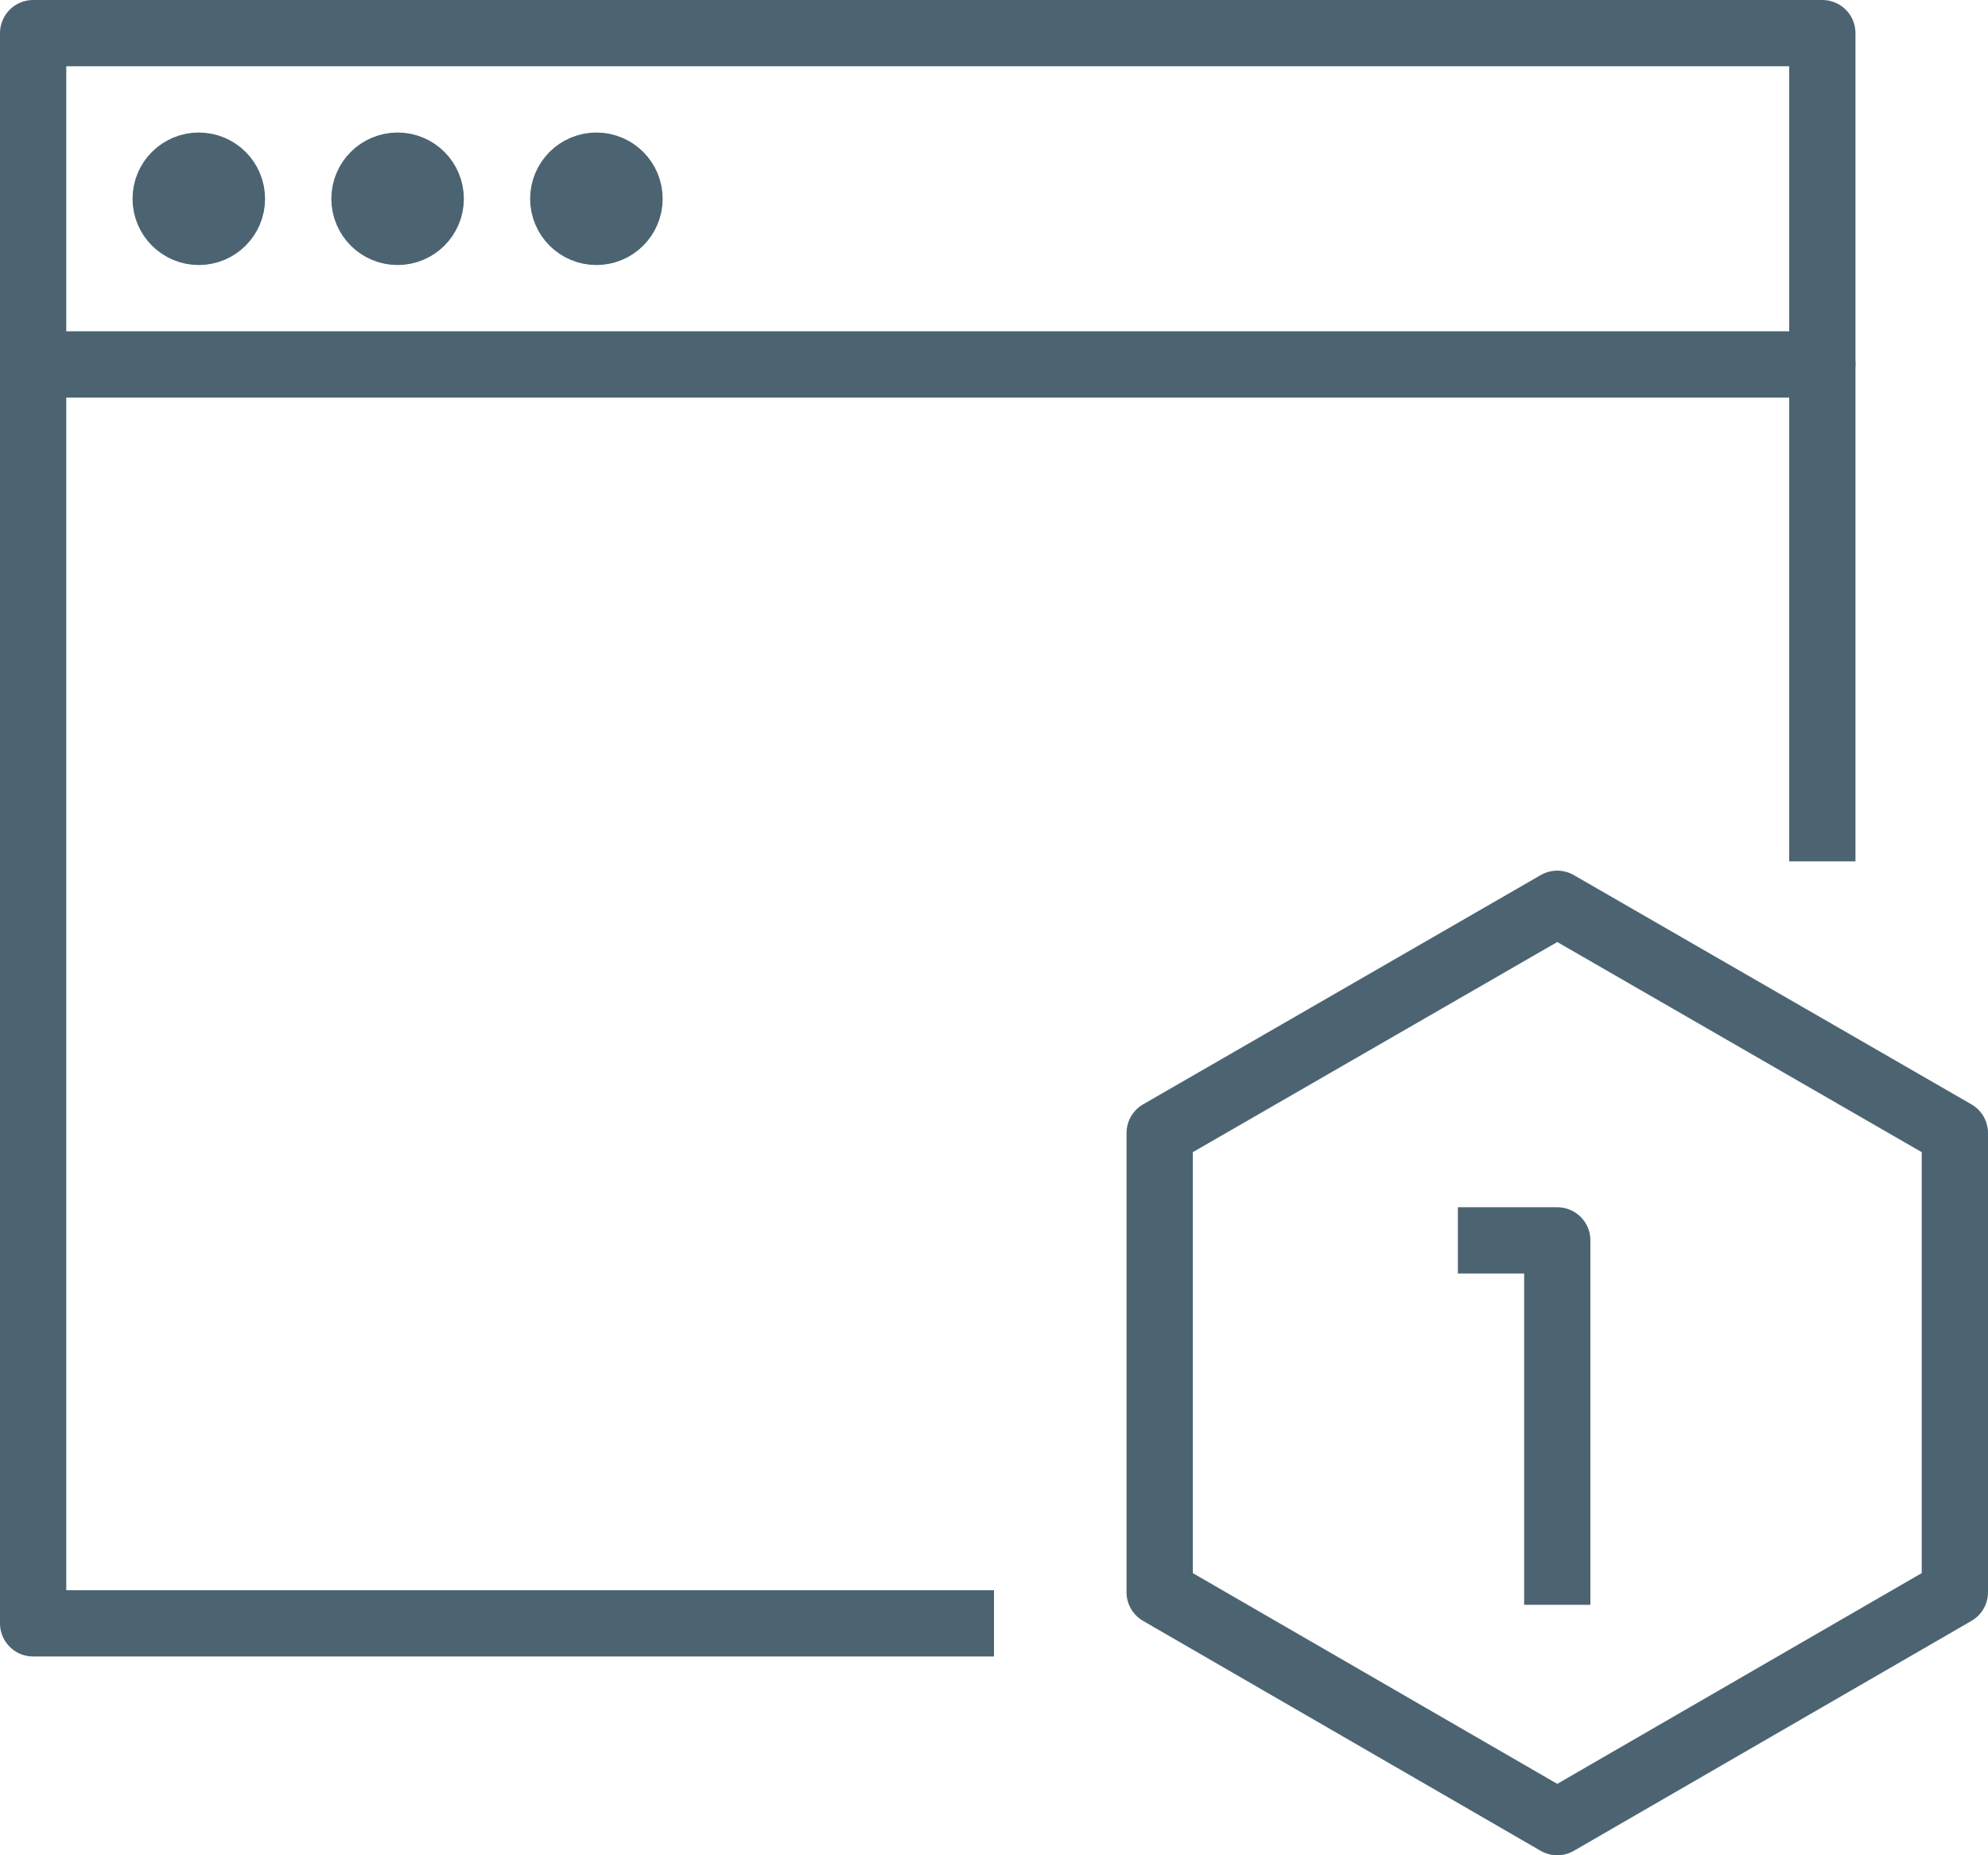 <svg id="Layer_1" data-name="Layer 1" xmlns="http://www.w3.org/2000/svg" viewBox="0 0 30 28"><title>versions_32x32</title><polyline points="15 24.5 0.5 24.5 0.5 0.5 27.5 0.5 27.5 13" fill="none" stroke="#4c6472" stroke-linejoin="round"/><line x1="0.5" y1="5.5" x2="27.5" y2="5.5" fill="none" stroke="#4c6472" stroke-linecap="round" stroke-linejoin="round"/><circle cx="3" cy="3" r="0.5" fill="none" stroke="#4c6472" stroke-linecap="round" stroke-linejoin="round"/><circle cx="6" cy="3" r="0.5" fill="none" stroke="#4c6472" stroke-linecap="round" stroke-linejoin="round"/><circle cx="9" cy="3" r="0.5" fill="none" stroke="#4c6472" stroke-linecap="round" stroke-linejoin="round"/><polygon points="29.5 24.03 29.5 17.1 23.5 13.64 17.5 17.1 17.5 24.03 23.5 27.5 29.5 24.03" fill="none" stroke="#4c6472" stroke-linecap="round" stroke-linejoin="round"/><polyline points="23.5 24.22 23.5 18.72 22 18.72" fill="none" stroke="#4c6472" stroke-linejoin="round"/></svg>